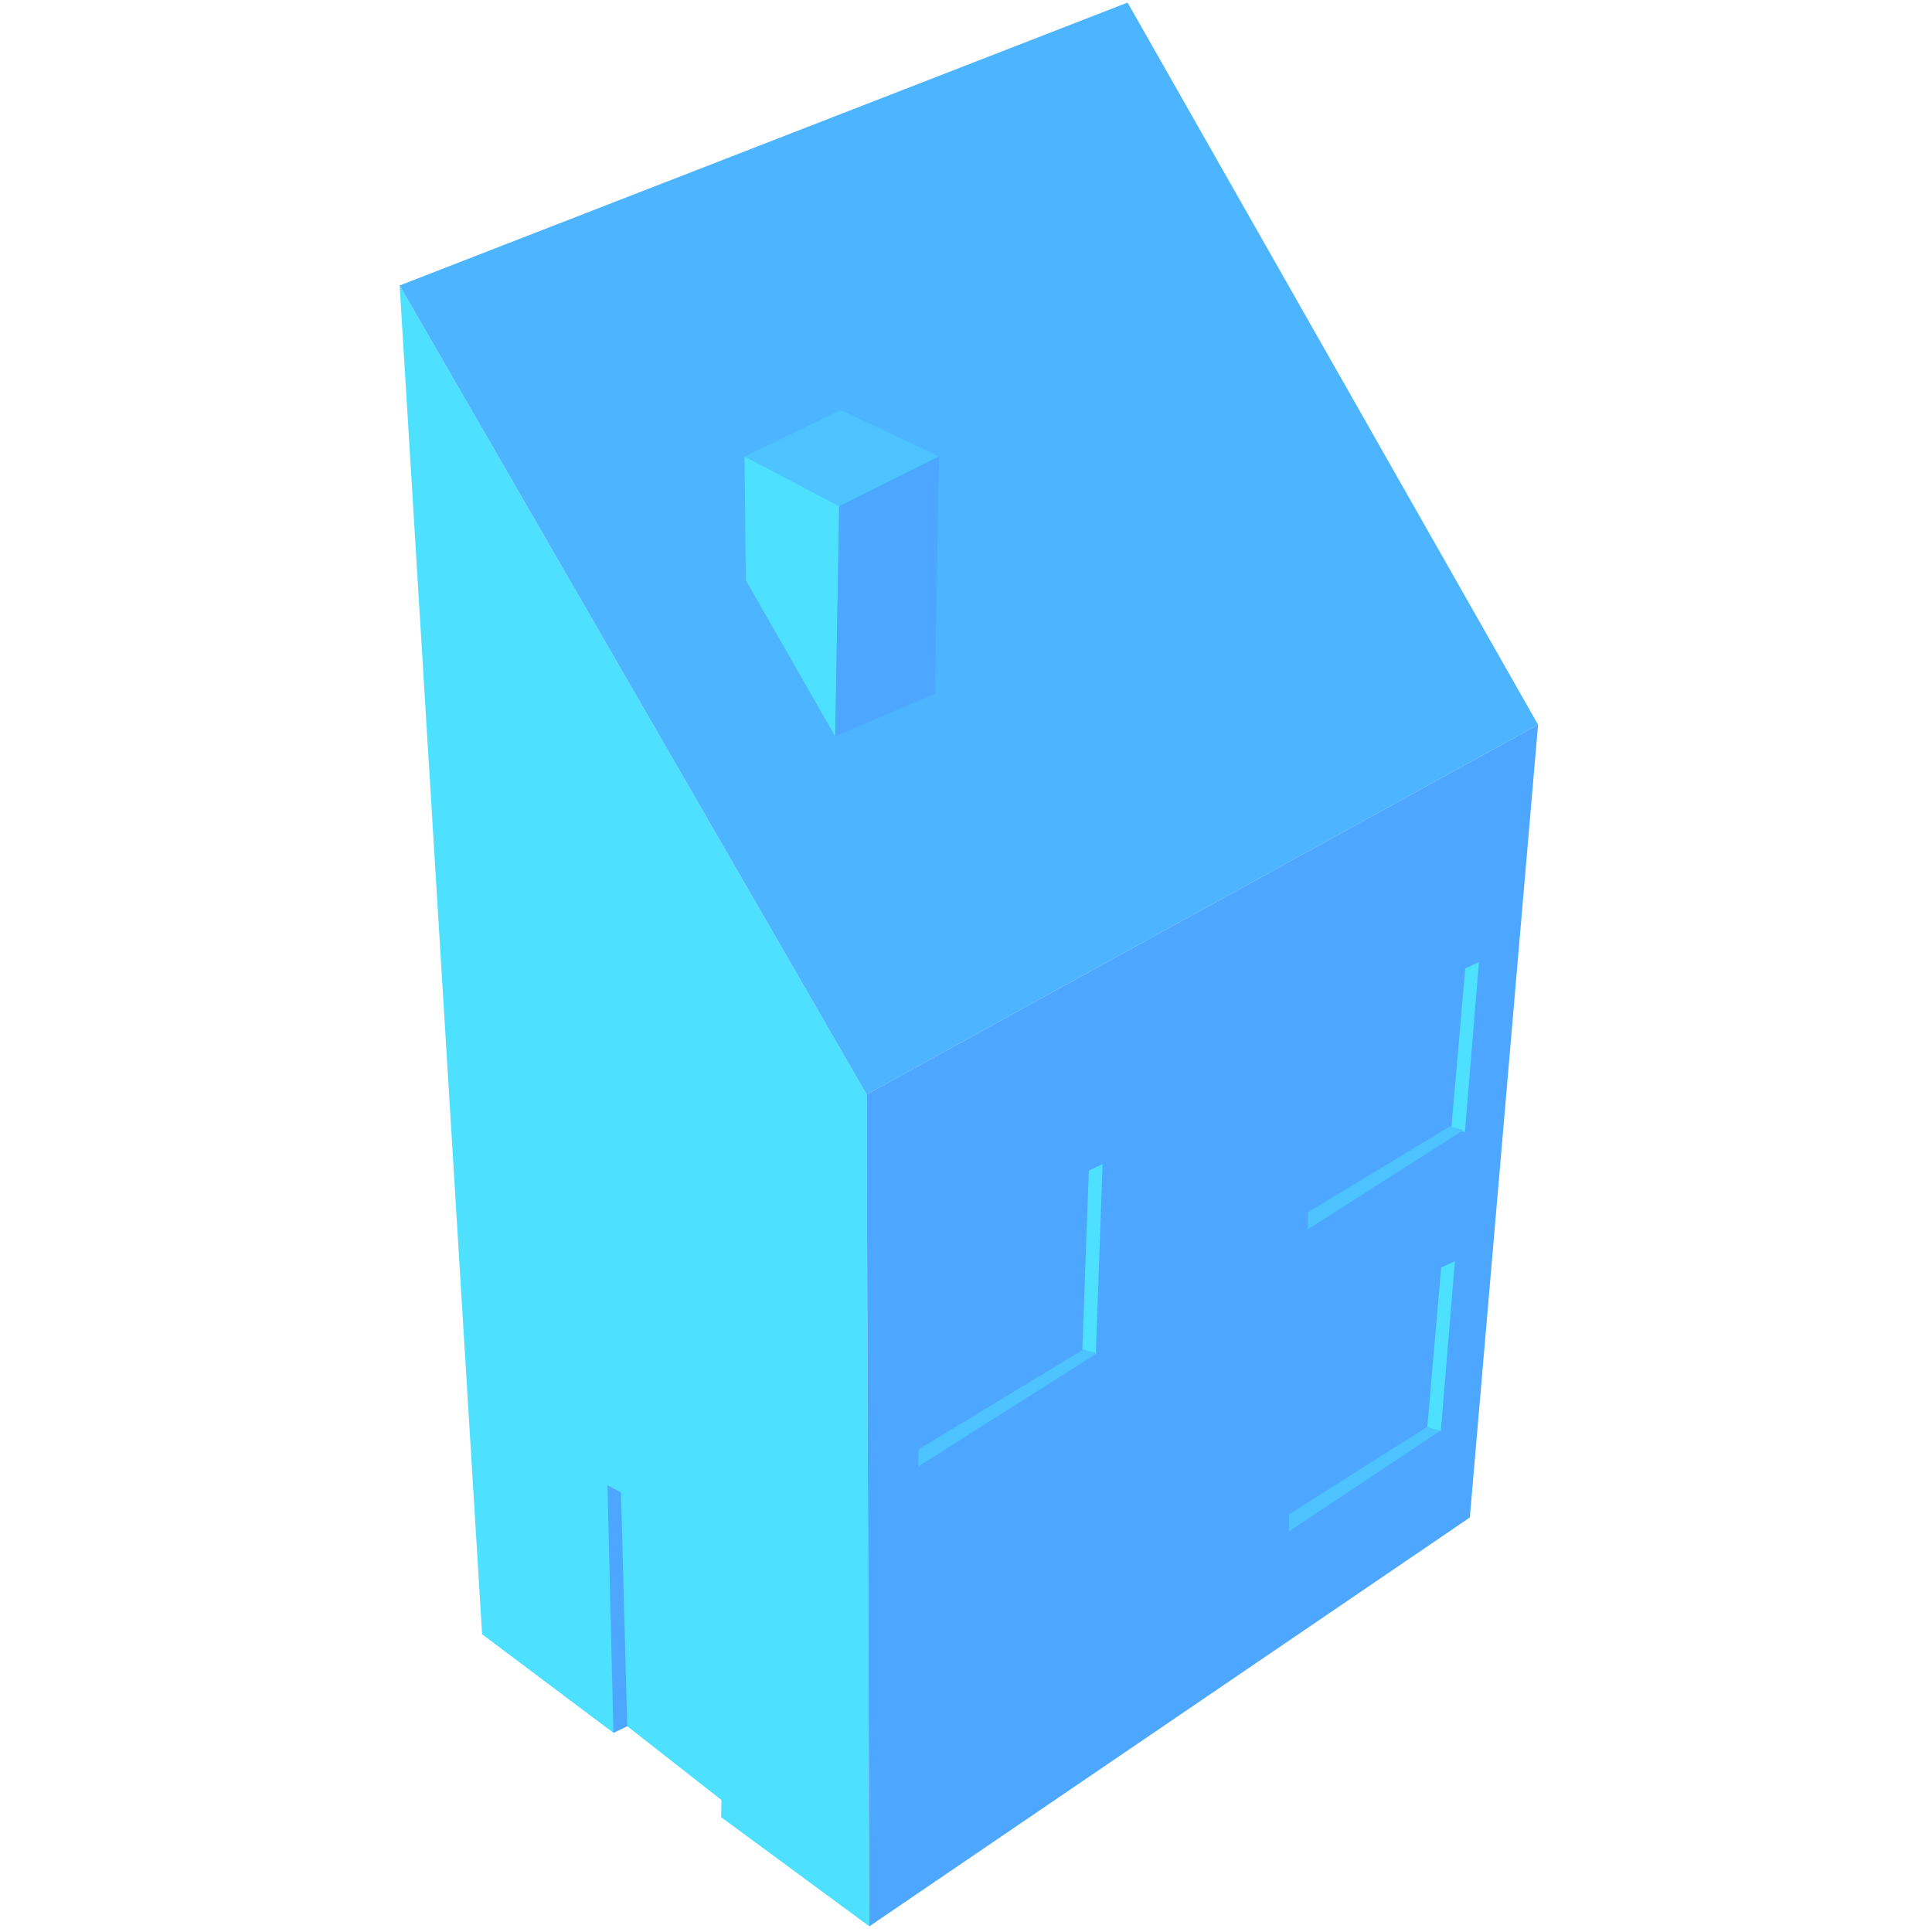 <svg xmlns="http://www.w3.org/2000/svg" width="64" height="64" viewBox="0 0 64 64">
    <g fill="none" fill-rule="evenodd">
        <path fill="#4DE1FF" d="M15.97 54.137l4.351 3.265.456-.22 3.121 2.445-.01.57 4.91 3.615-.09-27.556-15.47-26.8z"/>
        <path fill="#4DB5FF" d="M50.951 24.007l-22.243 12.25-15.47-26.8L37.353.085z"/>
        <path fill="#4DA6FF" d="M28.708 36.256l.09 27.556L48.69 50.269l2.26-26.262z"/>
        <path fill="#4DC3FF" d="M27.8 16.77l-3.135-1.649 3.19-1.538 3.25 1.537z"/>
        <path fill="#4DE1FF" d="M27.669 24.397l-2.962-5.176-.042-4.1 3.135 1.65z"/>
        <path fill="#4DA6FF" d="M30.97 22.974l-3.301 1.423.131-7.627 3.306-1.65z"/>
        <path fill="#4DC3FF" d="M36.357 44.816l-5.94 3.767.009-.57 5.48-3.32z"/>
        <path fill="#4DE1FF" d="M36.524 38.56l-.221 6.26-.45-.123.215-5.917zM48.993 31.866l-.466 5.634-.45-.122.46-5.292zM48.196 41.774l-.466 5.634-.45-.122.46-5.292z"/>
        <path fill="#4DC3FF" d="M48.478 37.436l-5.159 3.289.01-.57 4.699-2.84zM47.71 47.397l-5.015 3.336.01-.569 4.555-2.888z"/>
        <path fill="#4DA6FF" d="M20.777 57.182l-.456.22-.198-8.202.448.236z"/>
    </g>
</svg>
